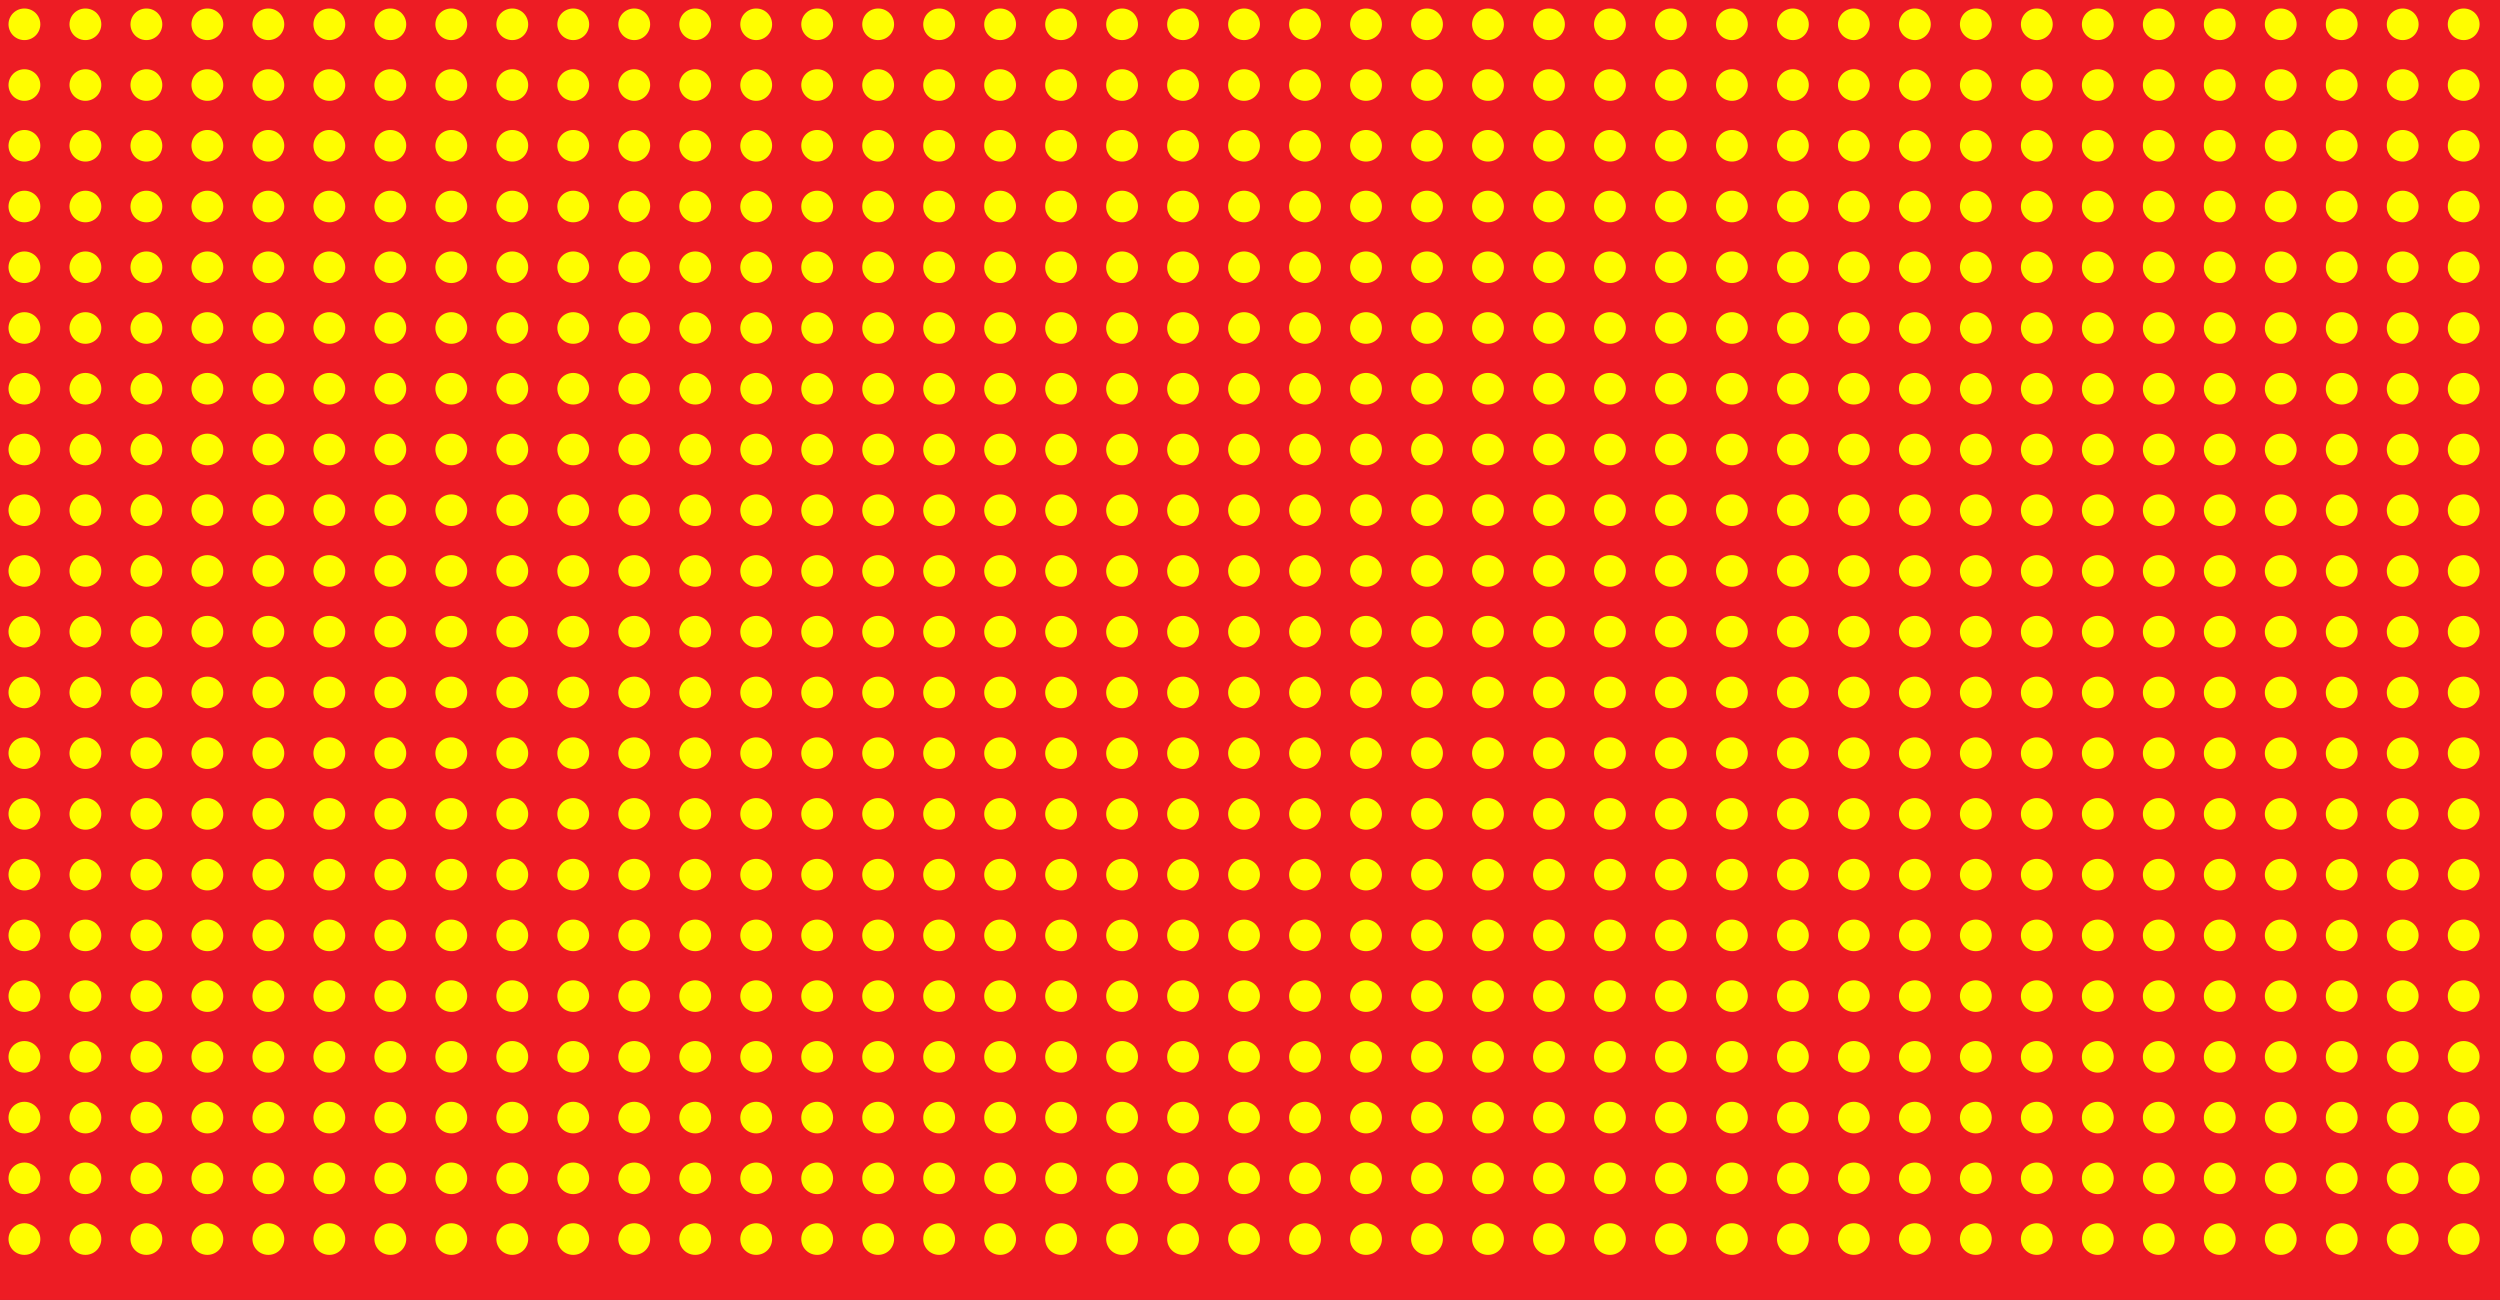 <?xml version="1.0" encoding="UTF-8"?>

<svg width="1029" height="535" version="1.1" viewBox="0 0 1029 535" xmlns="http://www.w3.org/2000/svg">

  <rect x="0" y="0" width="1029" height="535" fill="#333333" stroke="none"/>

  <rect x="0" y="0" width="1029" height="535" fill="#ED1C24" stroke="#ED1C24"/>

  <line stroke-dasharray=".1 25"
        style="stroke-width:13; stroke-linecap: round; stroke:#FFFD00;"
        x1="10" y1="10" x2="1015" y2="10"/>
  <line stroke-dasharray=".1 25"
        style="stroke-width:13; stroke-linecap: round; stroke:#FFFD00;"
        x1="10" y1="35" x2="1015" y2="35"/>
  <line stroke-dasharray=".1 25"
        style="stroke-width:13; stroke-linecap: round; stroke:#FFFD00;"
        x1="10" y1="60" x2="1015" y2="60"/>
  <line stroke-dasharray=".1 25"
        style="stroke-width:13; stroke-linecap: round; stroke:#FFFD00;"
        x1="10" y1="85" x2="1015" y2="85"/>
  <line stroke-dasharray=".1 25"
        style="stroke-width:13; stroke-linecap: round; stroke:#FFFD00;"
        x1="10" y1="110" x2="1015" y2="110"/>
  <line stroke-dasharray=".1 25"
        style="stroke-width:13; stroke-linecap: round; stroke:#FFFD00;"
        x1="10" y1="135" x2="1015" y2="135"/>
  <line stroke-dasharray=".1 25"
        style="stroke-width:13; stroke-linecap: round; stroke:#FFFD00;"
        x1="10" y1="160" x2="1015" y2="160"/>
  <line stroke-dasharray=".1 25"
        style="stroke-width:13; stroke-linecap: round; stroke:#FFFD00;"
        x1="10" y1="185" x2="1015" y2="185"/>
  <line stroke-dasharray=".1 25"
        style="stroke-width:13; stroke-linecap: round; stroke:#FFFD00;"
        x1="10" y1="210" x2="1015" y2="210"/>
  <line stroke-dasharray=".1 25"
        style="stroke-width:13; stroke-linecap: round; stroke:#FFFD00;"
        x1="10" y1="235" x2="1015" y2="235"/>
  <line stroke-dasharray=".1 25"
        style="stroke-width:13; stroke-linecap: round; stroke:#FFFD00;"
        x1="10" y1="260" x2="1015" y2="260"/>
  <line stroke-dasharray=".1 25"
        style="stroke-width:13; stroke-linecap: round; stroke:#FFFD00;"
        x1="10" y1="285" x2="1015" y2="285"/>
  <line stroke-dasharray=".1 25"
        style="stroke-width:13; stroke-linecap: round; stroke:#FFFD00;"
        x1="10" y1="310" x2="1015" y2="310"/>
  <line stroke-dasharray=".1 25"
        style="stroke-width:13; stroke-linecap: round; stroke:#FFFD00;"
        x1="10" y1="335" x2="1015" y2="335"/>
  <line stroke-dasharray=".1 25"
        style="stroke-width:13; stroke-linecap: round; stroke:#FFFD00;"
        x1="10" y1="360" x2="1015" y2="360"/>
  <line stroke-dasharray=".1 25"
        style="stroke-width:13; stroke-linecap: round; stroke:#FFFD00;"
        x1="10" y1="385" x2="1015" y2="385"/>
  <line stroke-dasharray=".1 25"
        style="stroke-width:13; stroke-linecap: round; stroke:#FFFD00;"
        x1="10" y1="410" x2="1015" y2="410"/>
  <line stroke-dasharray=".1 25"
        style="stroke-width:13; stroke-linecap: round; stroke:#FFFD00;"
        x1="10" y1="435" x2="1015" y2="435"/>
  <line stroke-dasharray=".1 25"
        style="stroke-width:13; stroke-linecap: round; stroke:#FFFD00;"
        x1="10" y1="460" x2="1015" y2="460"/>
  <line stroke-dasharray=".1 25"
        style="stroke-width:13; stroke-linecap: round; stroke:#FFFD00;"
        x1="10" y1="485" x2="1015" y2="485"/>
  <line stroke-dasharray=".1 25"
        style="stroke-width:13; stroke-linecap: round; stroke:#FFFD00;"
        x1="10" y1="510" x2="1015" y2="510"/>
</svg>
